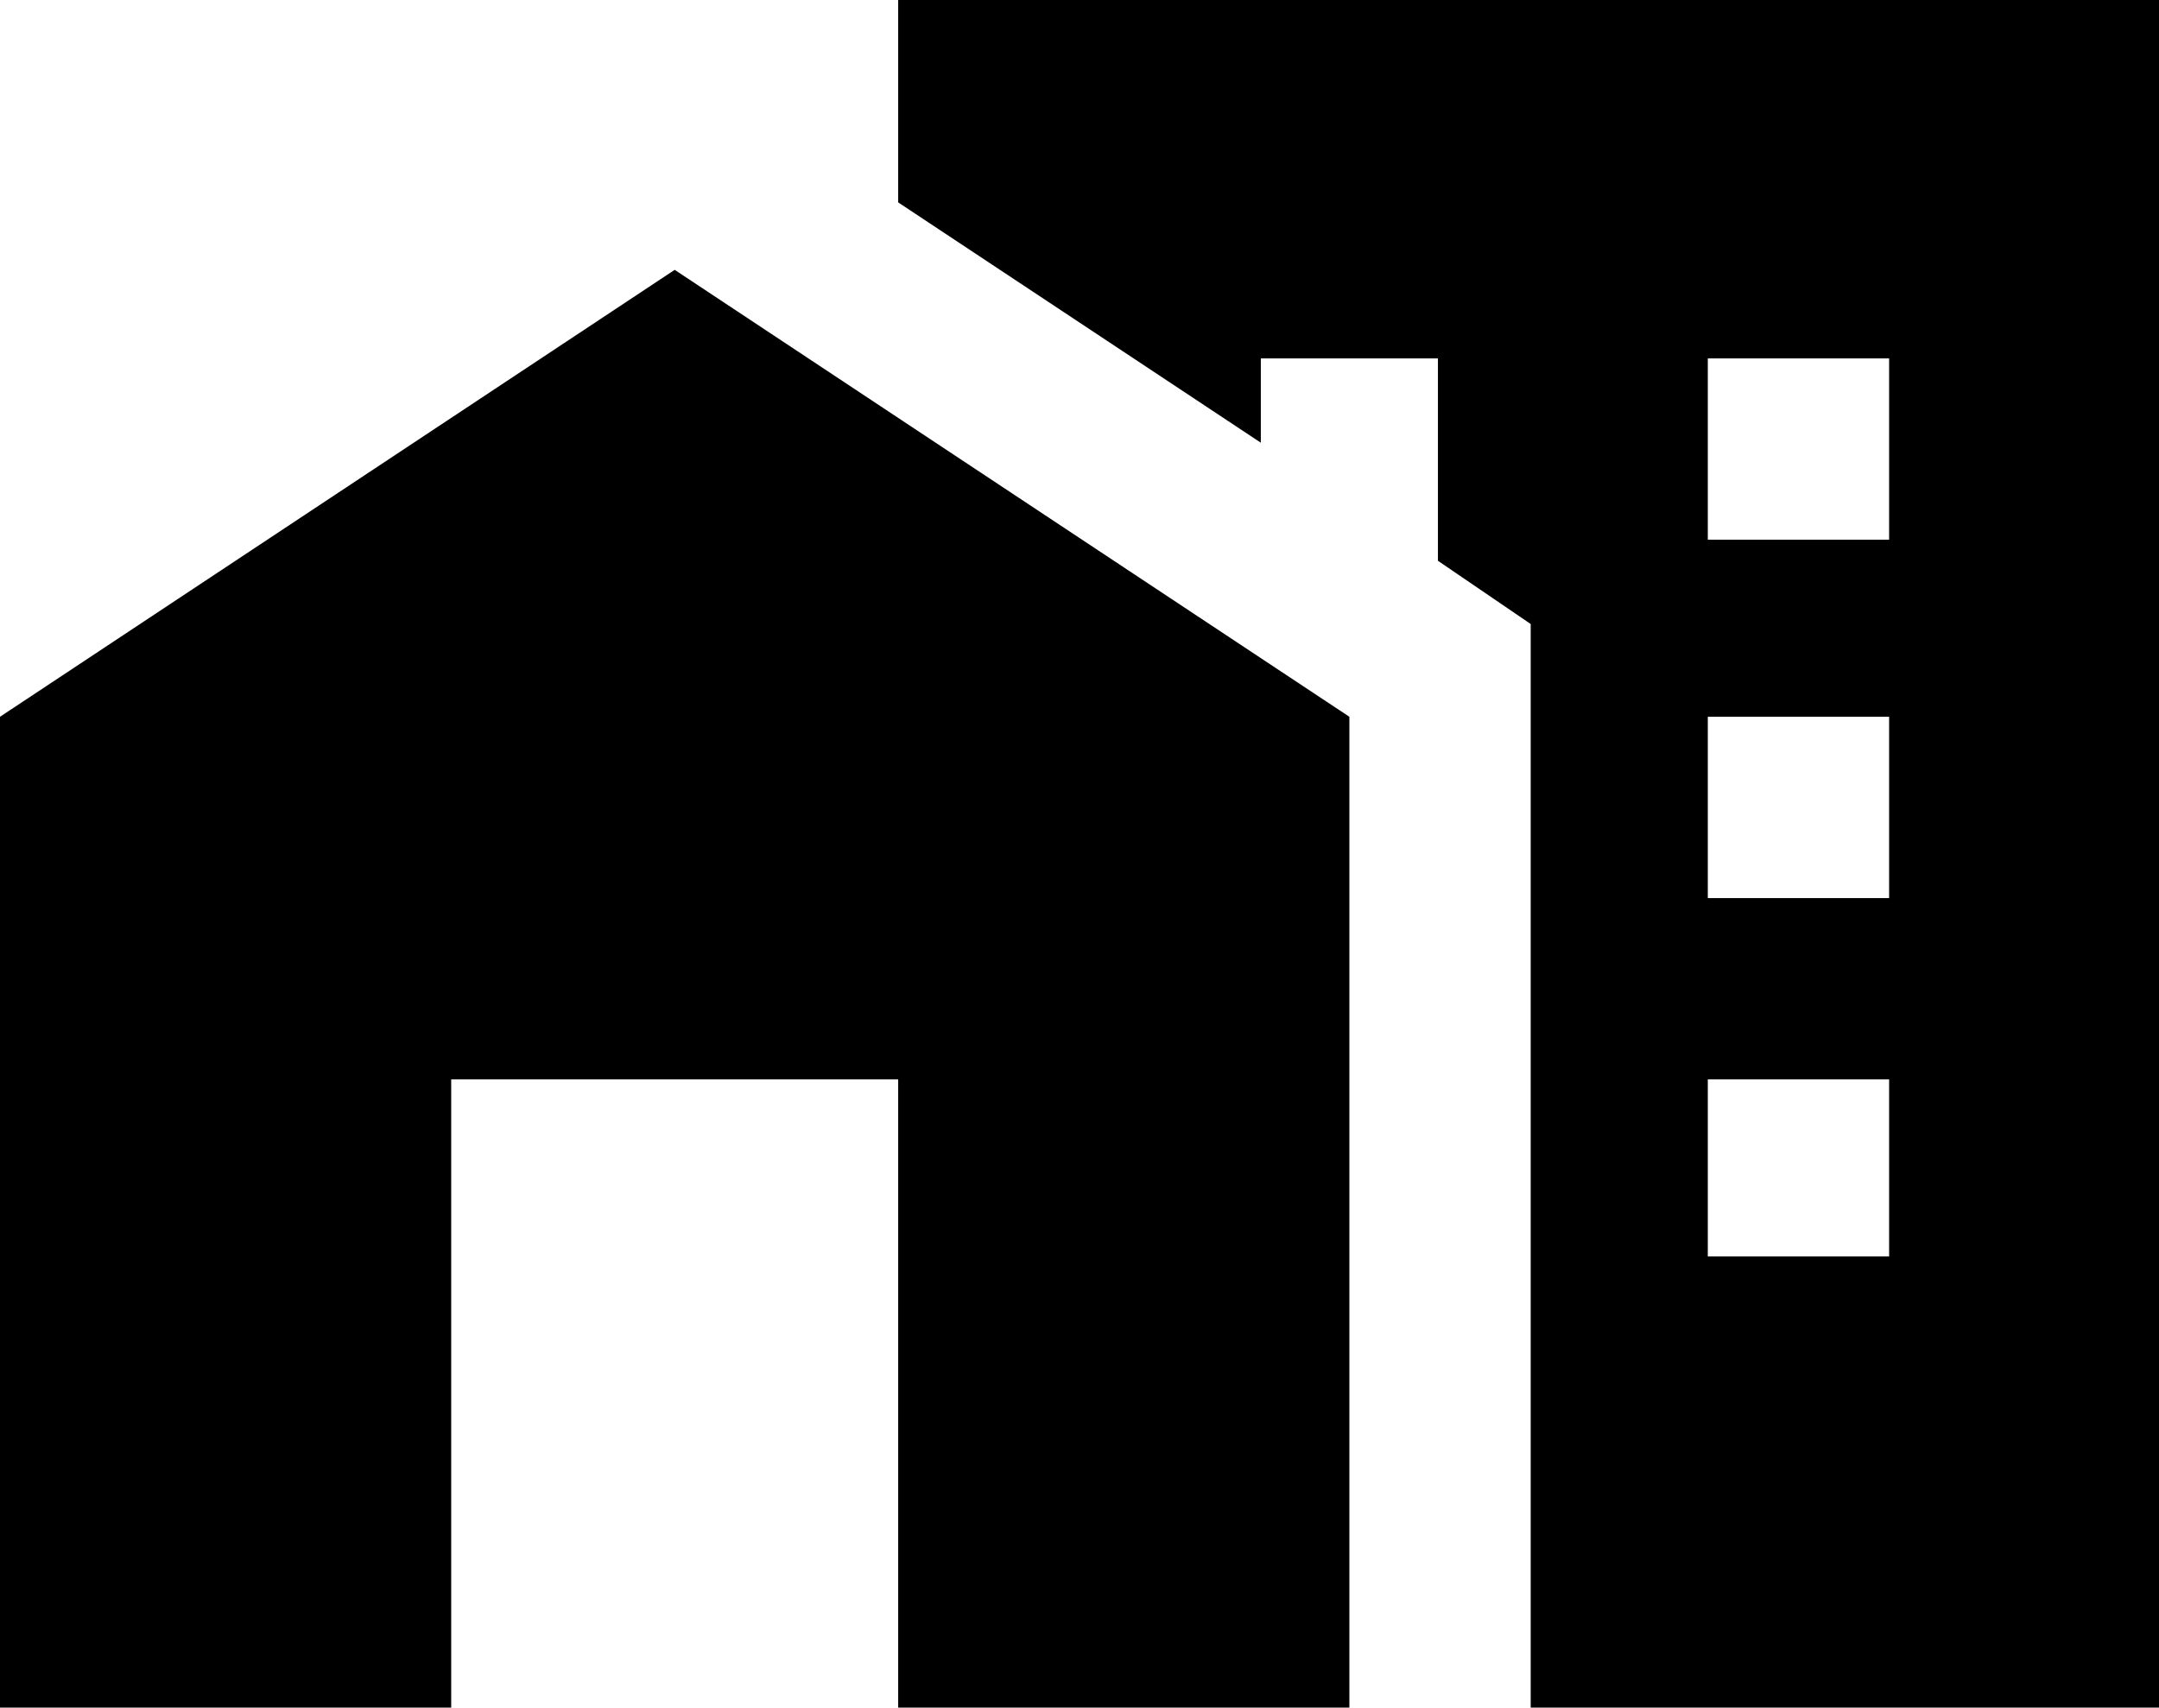 <svg xmlns="http://www.w3.org/2000/svg" viewBox="0 0 512 405">
      <g transform="scale(1 -1) translate(0 -405)">
        <path d="M0 0V235L160 341L320 235V0H213V149H107V0ZM512 405V0H363V257L341 272V320H299V300L213 357V405ZM448 149H405V107H448ZM448 235H405V192H448ZM448 320H405V277H448Z" />
      </g>
    </svg>